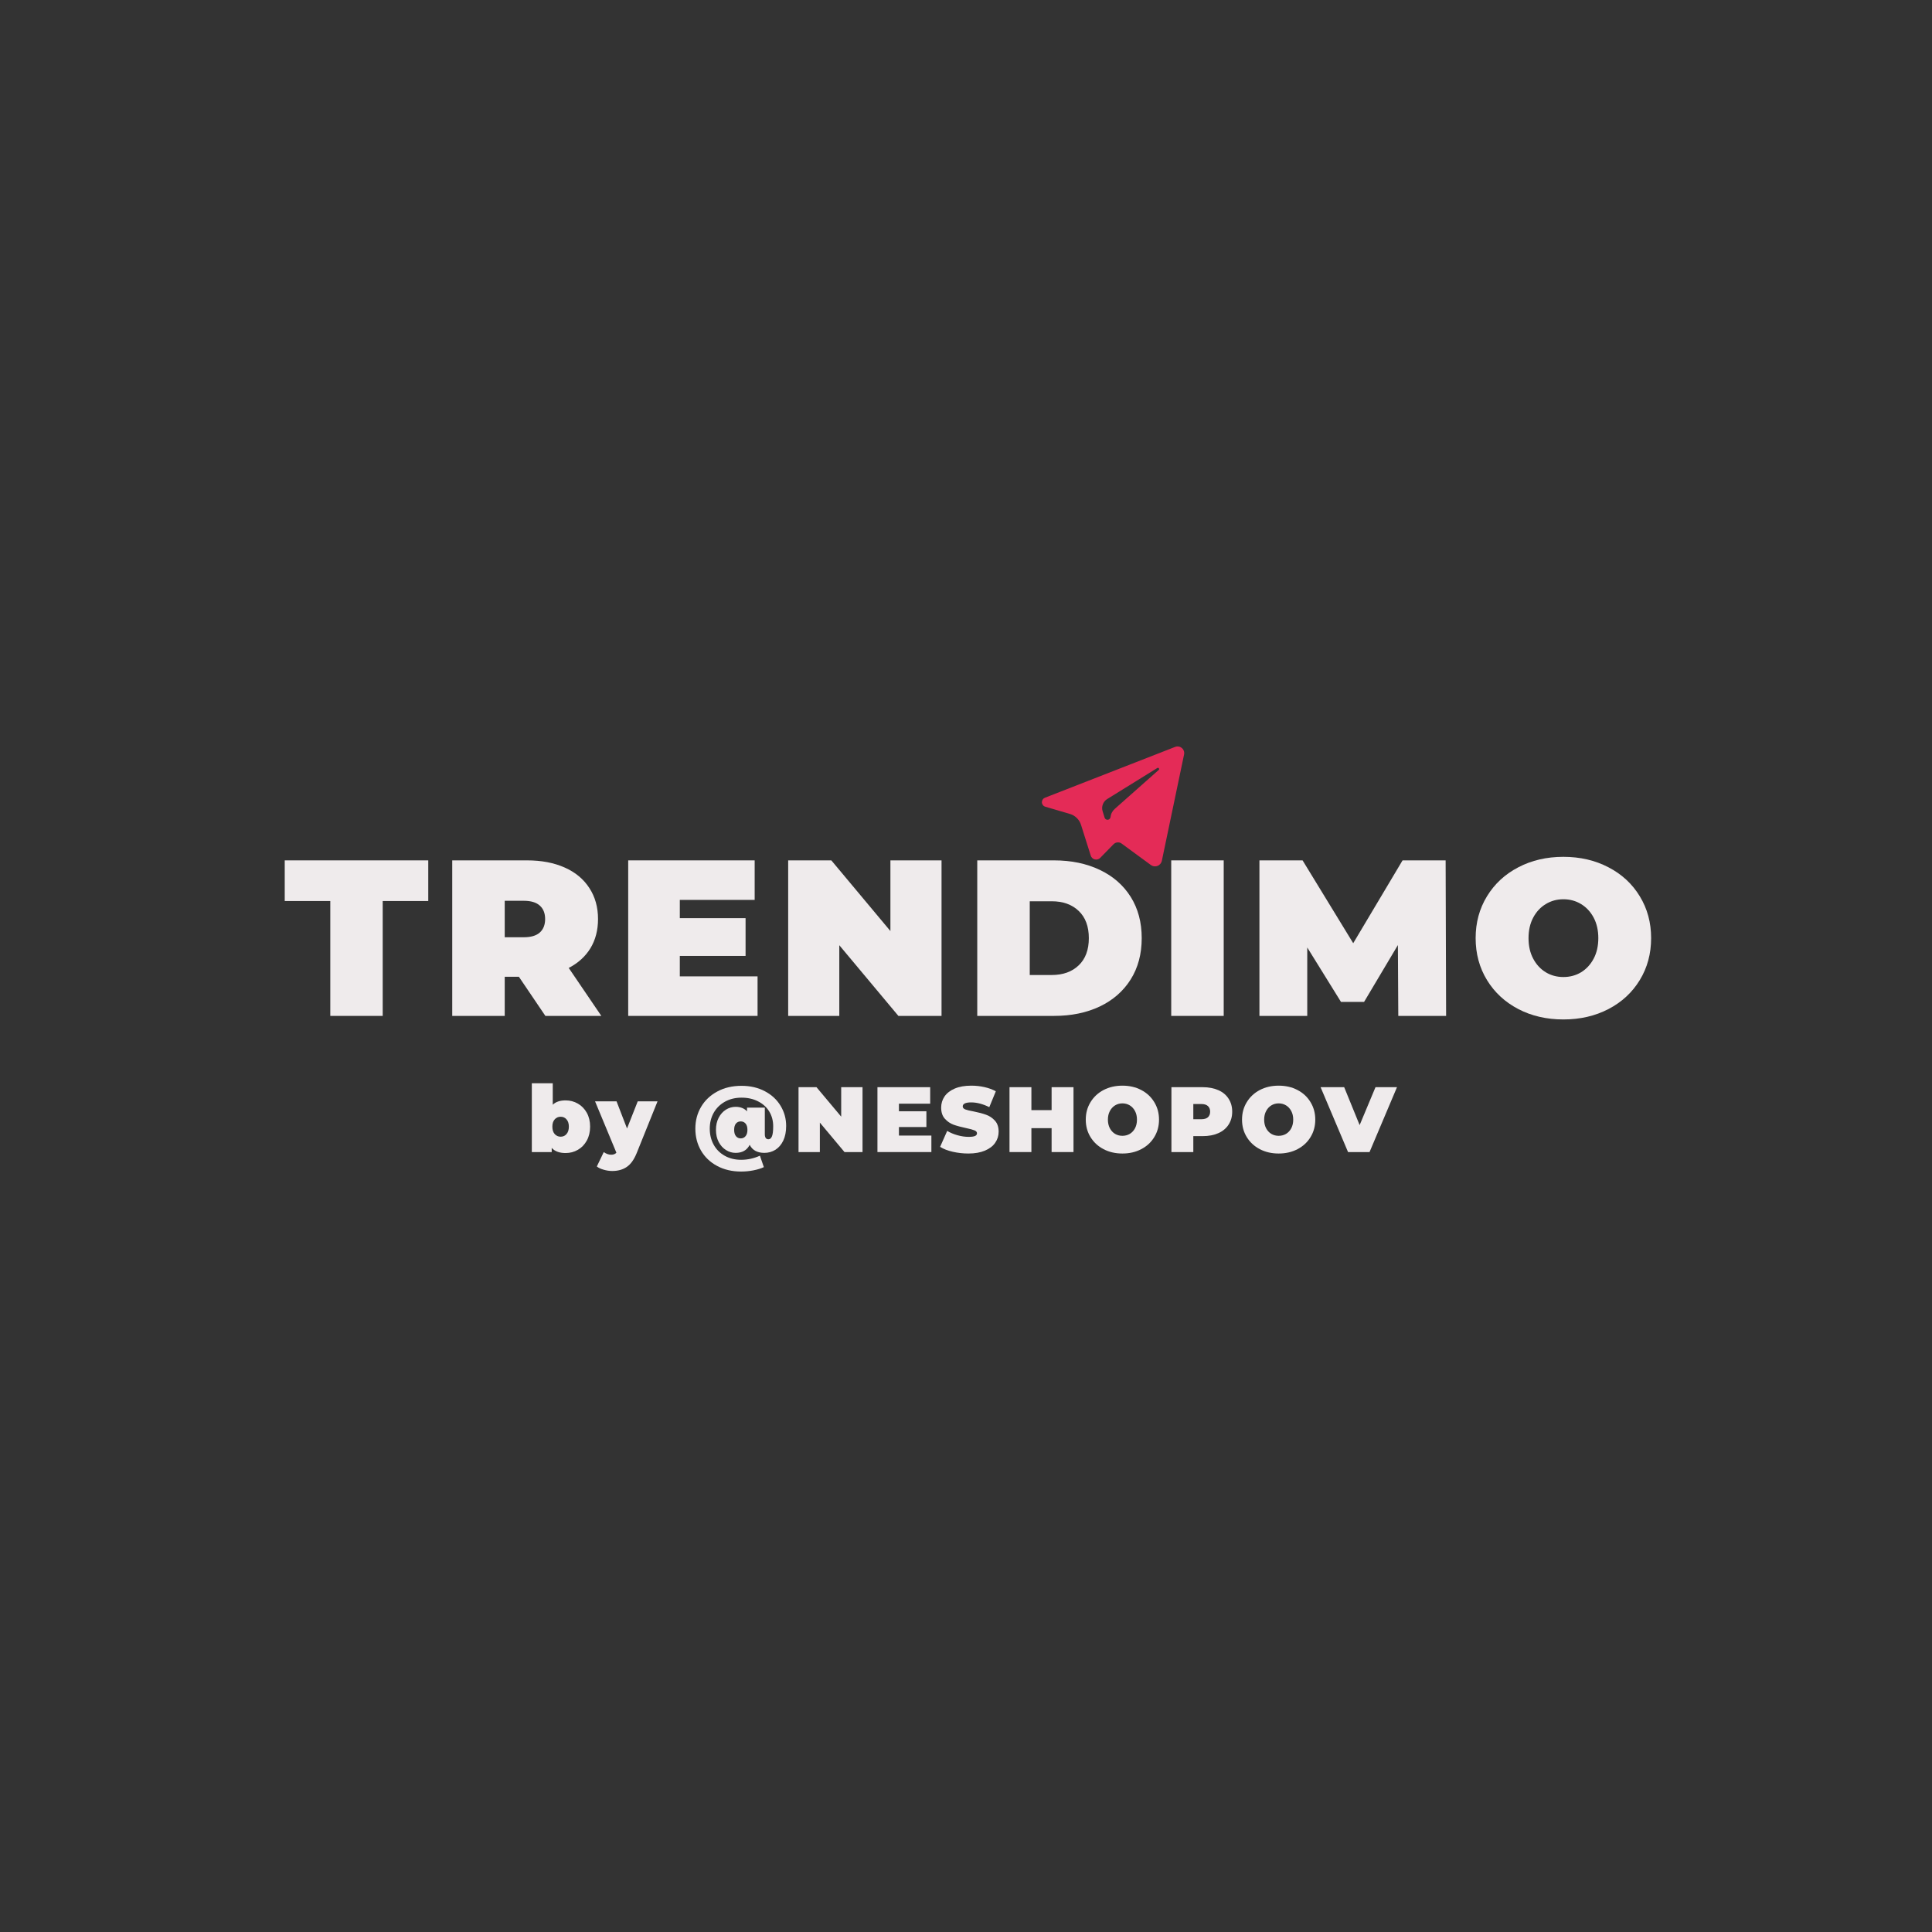<svg xmlns="http://www.w3.org/2000/svg" xmlns:xlink="http://www.w3.org/1999/xlink" width="500" zoomAndPan="magnify" viewBox="0 0 375 375" height="500" preserveAspectRatio="xMidYMid meet" version="1.0"><rect x="0" y="0" width="375" height="375" fill="#333333" stroke="none"/><defs><g/><clipPath id="a9fba054dc"><path d="M 202.227 144.633 L 229.977 144.633 L 229.977 168.633 L 202.227 168.633 Z M 202.227 144.633 " clip-rule="nonzero"/></clipPath></defs><g fill="#efebec" fill-opacity="1"><g transform="translate(55.094, 197.186)"><g><path d="M 9.016 -22.297 L 0.172 -22.297 L 0.172 -30.188 L 28.031 -30.188 L 28.031 -22.297 L 19.188 -22.297 L 19.188 0 L 9.016 0 Z M 9.016 -22.297 "/></g></g></g><g fill="#efebec" fill-opacity="1"><g transform="translate(85.326, 197.186)"><g><path d="M 15.391 -7.594 L 12.641 -7.594 L 12.641 0 L 2.453 0 L 2.453 -30.188 L 16.984 -30.188 C 19.773 -30.188 22.207 -29.723 24.281 -28.797 C 26.352 -27.879 27.945 -26.555 29.062 -24.828 C 30.188 -23.109 30.75 -21.098 30.75 -18.797 C 30.75 -16.641 30.258 -14.754 29.281 -13.141 C 28.301 -11.535 26.895 -10.258 25.062 -9.312 L 31.391 0 L 20.531 0 Z M 20.484 -18.797 C 20.484 -19.922 20.141 -20.789 19.453 -21.406 C 18.766 -22.031 17.727 -22.344 16.344 -22.344 L 12.641 -22.344 L 12.641 -15.266 L 16.344 -15.266 C 17.727 -15.266 18.766 -15.57 19.453 -16.188 C 20.141 -16.812 20.484 -17.68 20.484 -18.797 Z M 20.484 -18.797 "/></g></g></g><g fill="#efebec" fill-opacity="1"><g transform="translate(119.481, 197.186)"><g><path d="M 27.562 -7.672 L 27.562 0 L 2.453 0 L 2.453 -30.188 L 27 -30.188 L 27 -22.516 L 12.469 -22.516 L 12.469 -18.969 L 25.234 -18.969 L 25.234 -11.641 L 12.469 -11.641 L 12.469 -7.672 Z M 27.562 -7.672 "/></g></g></g><g fill="#efebec" fill-opacity="1"><g transform="translate(150.532, 197.186)"><g><path d="M 32.219 -30.188 L 32.219 0 L 23.844 0 L 12.375 -13.719 L 12.375 0 L 2.453 0 L 2.453 -30.188 L 10.828 -30.188 L 22.297 -16.469 L 22.297 -30.188 Z M 32.219 -30.188 "/></g></g></g><g fill="#efebec" fill-opacity="1"><g transform="translate(187.232, 197.186)"><g><path d="M 2.453 -30.188 L 17.344 -30.188 C 20.695 -30.188 23.66 -29.57 26.234 -28.344 C 28.805 -27.125 30.805 -25.379 32.234 -23.109 C 33.66 -20.836 34.375 -18.164 34.375 -15.094 C 34.375 -12.02 33.66 -9.348 32.234 -7.078 C 30.805 -4.805 28.805 -3.055 26.234 -1.828 C 23.66 -0.609 20.695 0 17.344 0 L 2.453 0 Z M 16.906 -7.938 C 19.094 -7.938 20.836 -8.562 22.141 -9.812 C 23.453 -11.062 24.109 -12.82 24.109 -15.094 C 24.109 -17.363 23.453 -19.125 22.141 -20.375 C 20.836 -21.625 19.094 -22.25 16.906 -22.25 L 12.641 -22.25 L 12.641 -7.938 Z M 16.906 -7.938 "/></g></g></g><g fill="#efebec" fill-opacity="1"><g transform="translate(224.881, 197.186)"><g><path d="M 2.453 -30.188 L 12.641 -30.188 L 12.641 0 L 2.453 0 Z M 2.453 -30.188 "/></g></g></g><g fill="#efebec" fill-opacity="1"><g transform="translate(242.002, 197.186)"><g><path d="M 29.406 0 L 29.328 -13.75 L 22.766 -2.719 L 18.281 -2.719 L 11.734 -13.281 L 11.734 0 L 2.453 0 L 2.453 -30.188 L 10.828 -30.188 L 20.656 -14.109 L 30.234 -30.188 L 38.594 -30.188 L 38.688 0 Z M 29.406 0 "/></g></g></g><g fill="#efebec" fill-opacity="1"><g transform="translate(285.171, 197.186)"><g><path d="M 18.281 0.688 C 15.031 0.688 12.113 0.016 9.531 -1.328 C 6.945 -2.68 4.922 -4.555 3.453 -6.953 C 1.984 -9.359 1.25 -12.07 1.25 -15.094 C 1.25 -18.113 1.984 -20.82 3.453 -23.219 C 4.922 -25.625 6.945 -27.5 9.531 -28.844 C 12.113 -30.195 15.031 -30.875 18.281 -30.875 C 21.531 -30.875 24.445 -30.195 27.031 -28.844 C 29.625 -27.5 31.648 -25.625 33.109 -23.219 C 34.578 -20.82 35.312 -18.113 35.312 -15.094 C 35.312 -12.07 34.578 -9.359 33.109 -6.953 C 31.648 -4.555 29.625 -2.68 27.031 -1.328 C 24.445 0.016 21.531 0.688 18.281 0.688 Z M 18.281 -7.547 C 19.551 -7.547 20.695 -7.852 21.719 -8.469 C 22.738 -9.094 23.551 -9.973 24.156 -11.109 C 24.758 -12.242 25.062 -13.57 25.062 -15.094 C 25.062 -16.613 24.758 -17.941 24.156 -19.078 C 23.551 -20.211 22.738 -21.086 21.719 -21.703 C 20.695 -22.328 19.551 -22.641 18.281 -22.641 C 17.02 -22.641 15.879 -22.328 14.859 -21.703 C 13.836 -21.086 13.023 -20.211 12.422 -19.078 C 11.816 -17.941 11.516 -16.613 11.516 -15.094 C 11.516 -13.57 11.816 -12.242 12.422 -11.109 C 13.023 -9.973 13.836 -9.094 14.859 -8.469 C 15.879 -7.852 17.02 -7.547 18.281 -7.547 Z M 18.281 -7.547 "/></g></g></g><g clip-path="url(#a9fba054dc)"><path fill="#e42b57" d="M 228.082 144.977 L 202.812 154.844 C 202.633 154.914 202.488 155.031 202.379 155.199 C 202.273 155.363 202.223 155.543 202.23 155.738 C 202.238 155.934 202.305 156.109 202.426 156.266 C 202.547 156.422 202.699 156.527 202.887 156.582 L 207.652 157.977 C 208.172 158.129 208.625 158.395 209.008 158.77 C 209.395 159.148 209.668 159.598 209.828 160.109 L 211.711 166.07 C 211.738 166.16 211.777 166.246 211.828 166.328 C 211.879 166.41 211.938 166.484 212.008 166.547 C 212.078 166.613 212.156 166.668 212.238 166.715 C 212.324 166.758 212.41 166.793 212.504 166.812 C 212.598 166.836 212.691 166.848 212.785 166.844 C 212.883 166.84 212.977 166.828 213.066 166.801 C 213.16 166.773 213.246 166.734 213.328 166.688 C 213.41 166.637 213.484 166.578 213.551 166.512 L 216.133 163.871 C 216.344 163.656 216.602 163.535 216.902 163.508 C 217.203 163.484 217.477 163.562 217.719 163.742 L 223.387 167.902 C 223.48 167.969 223.578 168.02 223.684 168.062 C 223.785 168.105 223.895 168.133 224.008 168.148 C 224.121 168.16 224.23 168.16 224.344 168.148 C 224.457 168.137 224.566 168.109 224.672 168.066 C 224.777 168.027 224.875 167.977 224.965 167.91 C 225.059 167.844 225.141 167.77 225.215 167.684 C 225.289 167.598 225.352 167.504 225.402 167.402 C 225.453 167.305 225.488 167.199 225.512 167.086 L 229.824 146.461 C 229.875 146.227 229.863 145.996 229.789 145.77 C 229.711 145.543 229.582 145.352 229.398 145.195 C 229.219 145.039 229.008 144.941 228.773 144.902 C 228.535 144.863 228.309 144.887 228.082 144.977 Z M 224.941 149.414 L 216.414 156.969 C 215.914 157.402 215.625 157.949 215.547 158.605 C 215.531 158.742 215.473 158.859 215.375 158.953 C 215.273 159.047 215.156 159.102 215.02 159.117 C 214.883 159.129 214.758 159.098 214.645 159.023 C 214.531 158.949 214.449 158.844 214.406 158.715 L 214.02 157.469 C 213.879 157.016 213.891 156.57 214.059 156.129 C 214.223 155.688 214.504 155.344 214.906 155.094 L 224.656 149.055 C 224.773 149.004 224.871 149.031 224.941 149.137 C 225.016 149.242 225.012 149.34 224.922 149.434 Z M 224.941 149.414 " fill-opacity="1" fill-rule="nonzero"/></g><g fill="#efebec" fill-opacity="1"><g transform="translate(102.321, 223.616)"><g><path d="M 7.469 -10.031 C 8.332 -10.031 9.125 -9.82 9.844 -9.406 C 10.57 -8.988 11.148 -8.395 11.578 -7.625 C 12.004 -6.852 12.219 -5.957 12.219 -4.938 C 12.219 -3.914 12.004 -3.016 11.578 -2.234 C 11.148 -1.453 10.57 -0.852 9.844 -0.438 C 9.125 -0.02 8.332 0.188 7.469 0.188 C 6.258 0.188 5.359 -0.145 4.766 -0.812 L 4.766 0 L 0.906 0 L 0.906 -13.359 L 4.969 -13.359 L 4.969 -9.188 C 5.539 -9.75 6.375 -10.031 7.469 -10.031 Z M 6.5 -2.984 C 6.969 -2.984 7.348 -3.156 7.641 -3.5 C 7.941 -3.844 8.094 -4.32 8.094 -4.938 C 8.094 -5.539 7.941 -6.008 7.641 -6.344 C 7.348 -6.688 6.969 -6.859 6.5 -6.859 C 6.031 -6.859 5.645 -6.688 5.344 -6.344 C 5.039 -6.008 4.891 -5.539 4.891 -4.938 C 4.891 -4.32 5.039 -3.844 5.344 -3.5 C 5.645 -3.156 6.031 -2.984 6.5 -2.984 Z M 6.5 -2.984 "/></g></g></g><g fill="#efebec" fill-opacity="1"><g transform="translate(115.767, 223.616)"><g><path d="M 11.859 -9.844 L 7.812 0.203 C 7.289 1.484 6.645 2.379 5.875 2.891 C 5.113 3.41 4.176 3.672 3.062 3.672 C 2.508 3.672 1.953 3.586 1.391 3.422 C 0.836 3.266 0.398 3.055 0.078 2.797 L 1.422 0 C 1.629 0.156 1.859 0.281 2.109 0.375 C 2.367 0.469 2.617 0.516 2.859 0.516 C 3.305 0.516 3.645 0.383 3.875 0.125 L -0.266 -9.844 L 3.906 -9.844 L 5.938 -4.578 L 8.016 -9.844 Z M 11.859 -9.844 "/></g></g></g><g fill="#efebec" fill-opacity="1"><g transform="translate(128.205, 223.616)"><g/></g></g><g fill="#efebec" fill-opacity="1"><g transform="translate(134.451, 223.616)"><g><path d="M 9.484 -12.859 C 11.18 -12.859 12.688 -12.508 14 -11.812 C 15.312 -11.125 16.328 -10.188 17.047 -9 C 17.773 -7.812 18.141 -6.5 18.141 -5.062 C 18.141 -3.957 17.953 -3.008 17.578 -2.219 C 17.203 -1.438 16.691 -0.844 16.047 -0.438 C 15.398 -0.039 14.688 0.156 13.906 0.156 C 13.227 0.156 12.648 0.023 12.172 -0.234 C 11.691 -0.492 11.32 -0.883 11.062 -1.406 C 10.539 -0.363 9.629 0.156 8.328 0.156 C 7.672 0.156 7.051 -0.023 6.469 -0.391 C 5.883 -0.754 5.41 -1.273 5.047 -1.953 C 4.691 -2.641 4.516 -3.426 4.516 -4.312 C 4.516 -5.207 4.691 -5.992 5.047 -6.672 C 5.398 -7.348 5.867 -7.867 6.453 -8.234 C 7.035 -8.598 7.66 -8.781 8.328 -8.781 C 9.273 -8.781 10.016 -8.488 10.547 -7.906 L 10.547 -8.625 L 14 -8.625 L 14 -3.469 C 14 -2.812 14.234 -2.484 14.703 -2.484 C 14.992 -2.484 15.219 -2.664 15.375 -3.031 C 15.539 -3.406 15.625 -4.062 15.625 -5 C 15.625 -6.082 15.367 -7.039 14.859 -7.875 C 14.348 -8.719 13.625 -9.375 12.688 -9.844 C 11.758 -10.32 10.691 -10.562 9.484 -10.562 C 8.273 -10.562 7.203 -10.301 6.266 -9.781 C 5.328 -9.258 4.598 -8.539 4.078 -7.625 C 3.566 -6.707 3.312 -5.68 3.312 -4.547 C 3.312 -3.391 3.566 -2.348 4.078 -1.422 C 4.586 -0.504 5.301 0.207 6.219 0.719 C 7.145 1.238 8.207 1.5 9.406 1.5 C 10.664 1.5 11.879 1.234 13.047 0.703 L 13.812 2.922 C 13.27 3.18 12.598 3.391 11.797 3.547 C 11.004 3.703 10.207 3.781 9.406 3.781 C 7.645 3.781 6.086 3.414 4.734 2.688 C 3.391 1.969 2.348 0.973 1.609 -0.297 C 0.879 -1.566 0.516 -2.984 0.516 -4.547 C 0.516 -6.098 0.883 -7.504 1.625 -8.766 C 2.363 -10.023 3.41 -11.02 4.766 -11.75 C 6.117 -12.488 7.691 -12.859 9.484 -12.859 Z M 9.328 -2.656 C 9.711 -2.656 10.023 -2.801 10.266 -3.094 C 10.504 -3.383 10.625 -3.789 10.625 -4.312 C 10.625 -4.844 10.504 -5.25 10.266 -5.531 C 10.023 -5.812 9.711 -5.953 9.328 -5.953 C 8.941 -5.953 8.629 -5.812 8.391 -5.531 C 8.16 -5.25 8.047 -4.844 8.047 -4.312 C 8.047 -3.789 8.16 -3.383 8.391 -3.094 C 8.629 -2.801 8.941 -2.656 9.328 -2.656 Z M 9.328 -2.656 "/></g></g></g><g fill="#efebec" fill-opacity="1"><g transform="translate(153.963, 223.616)"><g><path d="M 13.453 -12.594 L 13.453 0 L 9.953 0 L 5.172 -5.719 L 5.172 0 L 1.031 0 L 1.031 -12.594 L 4.516 -12.594 L 9.312 -6.875 L 9.312 -12.594 Z M 13.453 -12.594 "/></g></g></g><g fill="#efebec" fill-opacity="1"><g transform="translate(169.281, 223.616)"><g><path d="M 11.5 -3.203 L 11.5 0 L 1.031 0 L 1.031 -12.594 L 11.266 -12.594 L 11.266 -9.391 L 5.203 -9.391 L 5.203 -7.922 L 10.531 -7.922 L 10.531 -4.859 L 5.203 -4.859 L 5.203 -3.203 Z M 11.5 -3.203 "/></g></g></g><g fill="#efebec" fill-opacity="1"><g transform="translate(182.241, 223.616)"><g><path d="M 5.719 0.281 C 4.676 0.281 3.66 0.164 2.672 -0.062 C 1.68 -0.289 0.867 -0.609 0.234 -1.016 L 1.609 -4.109 C 2.203 -3.754 2.867 -3.473 3.609 -3.266 C 4.359 -3.055 5.078 -2.953 5.766 -2.953 C 6.348 -2.953 6.766 -3.008 7.016 -3.125 C 7.266 -3.238 7.391 -3.41 7.391 -3.641 C 7.391 -3.898 7.223 -4.094 6.891 -4.219 C 6.566 -4.352 6.031 -4.5 5.281 -4.656 C 4.301 -4.863 3.488 -5.082 2.844 -5.312 C 2.195 -5.551 1.633 -5.938 1.156 -6.469 C 0.676 -7 0.438 -7.723 0.438 -8.641 C 0.438 -9.43 0.656 -10.148 1.094 -10.797 C 1.539 -11.441 2.203 -11.953 3.078 -12.328 C 3.961 -12.703 5.035 -12.891 6.297 -12.891 C 7.16 -12.891 8.008 -12.797 8.844 -12.609 C 9.676 -12.422 10.41 -12.148 11.047 -11.797 L 9.781 -8.719 C 8.539 -9.332 7.367 -9.641 6.266 -9.641 C 5.172 -9.641 4.625 -9.379 4.625 -8.859 C 4.625 -8.609 4.785 -8.414 5.109 -8.281 C 5.43 -8.156 5.969 -8.023 6.719 -7.891 C 7.676 -7.703 8.484 -7.488 9.141 -7.25 C 9.805 -7.02 10.379 -6.641 10.859 -6.109 C 11.348 -5.586 11.594 -4.867 11.594 -3.953 C 11.594 -3.16 11.367 -2.441 10.922 -1.797 C 10.484 -1.16 9.82 -0.656 8.938 -0.281 C 8.051 0.094 6.977 0.281 5.719 0.281 Z M 5.719 0.281 "/></g></g></g><g fill="#efebec" fill-opacity="1"><g transform="translate(194.913, 223.616)"><g><path d="M 13.453 -12.594 L 13.453 0 L 9.203 0 L 9.203 -4.641 L 5.281 -4.641 L 5.281 0 L 1.031 0 L 1.031 -12.594 L 5.281 -12.594 L 5.281 -8.141 L 9.203 -8.141 L 9.203 -12.594 Z M 13.453 -12.594 "/></g></g></g><g fill="#efebec" fill-opacity="1"><g transform="translate(210.231, 223.616)"><g><path d="M 7.625 0.281 C 6.27 0.281 5.051 0 3.969 -0.562 C 2.895 -1.125 2.051 -1.906 1.438 -2.906 C 0.82 -3.906 0.516 -5.035 0.516 -6.297 C 0.516 -7.555 0.82 -8.688 1.438 -9.688 C 2.051 -10.695 2.895 -11.484 3.969 -12.047 C 5.051 -12.609 6.27 -12.891 7.625 -12.891 C 8.988 -12.891 10.207 -12.609 11.281 -12.047 C 12.363 -11.484 13.207 -10.695 13.812 -9.688 C 14.426 -8.688 14.734 -7.555 14.734 -6.297 C 14.734 -5.035 14.426 -3.906 13.812 -2.906 C 13.207 -1.906 12.363 -1.125 11.281 -0.562 C 10.207 0 8.988 0.281 7.625 0.281 Z M 7.625 -3.156 C 8.156 -3.156 8.633 -3.281 9.062 -3.531 C 9.488 -3.789 9.828 -4.156 10.078 -4.625 C 10.328 -5.102 10.453 -5.66 10.453 -6.297 C 10.453 -6.93 10.328 -7.484 10.078 -7.953 C 9.828 -8.43 9.488 -8.801 9.062 -9.062 C 8.633 -9.32 8.156 -9.453 7.625 -9.453 C 7.102 -9.453 6.629 -9.32 6.203 -9.062 C 5.773 -8.801 5.438 -8.43 5.188 -7.953 C 4.938 -7.484 4.812 -6.93 4.812 -6.297 C 4.812 -5.66 4.938 -5.102 5.188 -4.625 C 5.438 -4.156 5.773 -3.789 6.203 -3.531 C 6.629 -3.281 7.102 -3.156 7.625 -3.156 Z M 7.625 -3.156 "/></g></g></g><g fill="#efebec" fill-opacity="1"><g transform="translate(226.341, 223.616)"><g><path d="M 7.094 -12.594 C 8.258 -12.594 9.273 -12.398 10.141 -12.016 C 11.004 -11.641 11.664 -11.086 12.125 -10.359 C 12.594 -9.641 12.828 -8.801 12.828 -7.844 C 12.828 -6.883 12.594 -6.047 12.125 -5.328 C 11.664 -4.609 11.004 -4.055 10.141 -3.672 C 9.273 -3.285 8.258 -3.094 7.094 -3.094 L 5.281 -3.094 L 5.281 0 L 1.031 0 L 1.031 -12.594 Z M 6.828 -6.375 C 7.398 -6.375 7.828 -6.5 8.109 -6.75 C 8.398 -7.008 8.547 -7.375 8.547 -7.844 C 8.547 -8.312 8.398 -8.676 8.109 -8.938 C 7.828 -9.195 7.398 -9.328 6.828 -9.328 L 5.281 -9.328 L 5.281 -6.375 Z M 6.828 -6.375 "/></g></g></g><g fill="#efebec" fill-opacity="1"><g transform="translate(240.561, 223.616)"><g><path d="M 7.625 0.281 C 6.27 0.281 5.051 0 3.969 -0.562 C 2.895 -1.125 2.051 -1.906 1.438 -2.906 C 0.82 -3.906 0.516 -5.035 0.516 -6.297 C 0.516 -7.555 0.82 -8.688 1.438 -9.688 C 2.051 -10.695 2.895 -11.484 3.969 -12.047 C 5.051 -12.609 6.27 -12.891 7.625 -12.891 C 8.988 -12.891 10.207 -12.609 11.281 -12.047 C 12.363 -11.484 13.207 -10.695 13.812 -9.688 C 14.426 -8.688 14.734 -7.555 14.734 -6.297 C 14.734 -5.035 14.426 -3.906 13.812 -2.906 C 13.207 -1.906 12.363 -1.125 11.281 -0.562 C 10.207 0 8.988 0.281 7.625 0.281 Z M 7.625 -3.156 C 8.156 -3.156 8.633 -3.281 9.062 -3.531 C 9.488 -3.789 9.828 -4.156 10.078 -4.625 C 10.328 -5.102 10.453 -5.66 10.453 -6.297 C 10.453 -6.93 10.328 -7.484 10.078 -7.953 C 9.828 -8.43 9.488 -8.801 9.062 -9.062 C 8.633 -9.32 8.156 -9.453 7.625 -9.453 C 7.102 -9.453 6.629 -9.32 6.203 -9.062 C 5.773 -8.801 5.438 -8.43 5.188 -7.953 C 4.938 -7.484 4.812 -6.93 4.812 -6.297 C 4.812 -5.66 4.938 -5.102 5.188 -4.625 C 5.438 -4.156 5.773 -3.789 6.203 -3.531 C 6.629 -3.281 7.102 -3.156 7.625 -3.156 Z M 7.625 -3.156 "/></g></g></g><g fill="#efebec" fill-opacity="1"><g transform="translate(256.671, 223.616)"><g><path d="M 14.484 -12.594 L 9.156 0 L 4.984 0 L -0.344 -12.594 L 4.234 -12.594 L 7.234 -5.234 L 10.312 -12.594 Z M 14.484 -12.594 "/></g></g></g></svg>